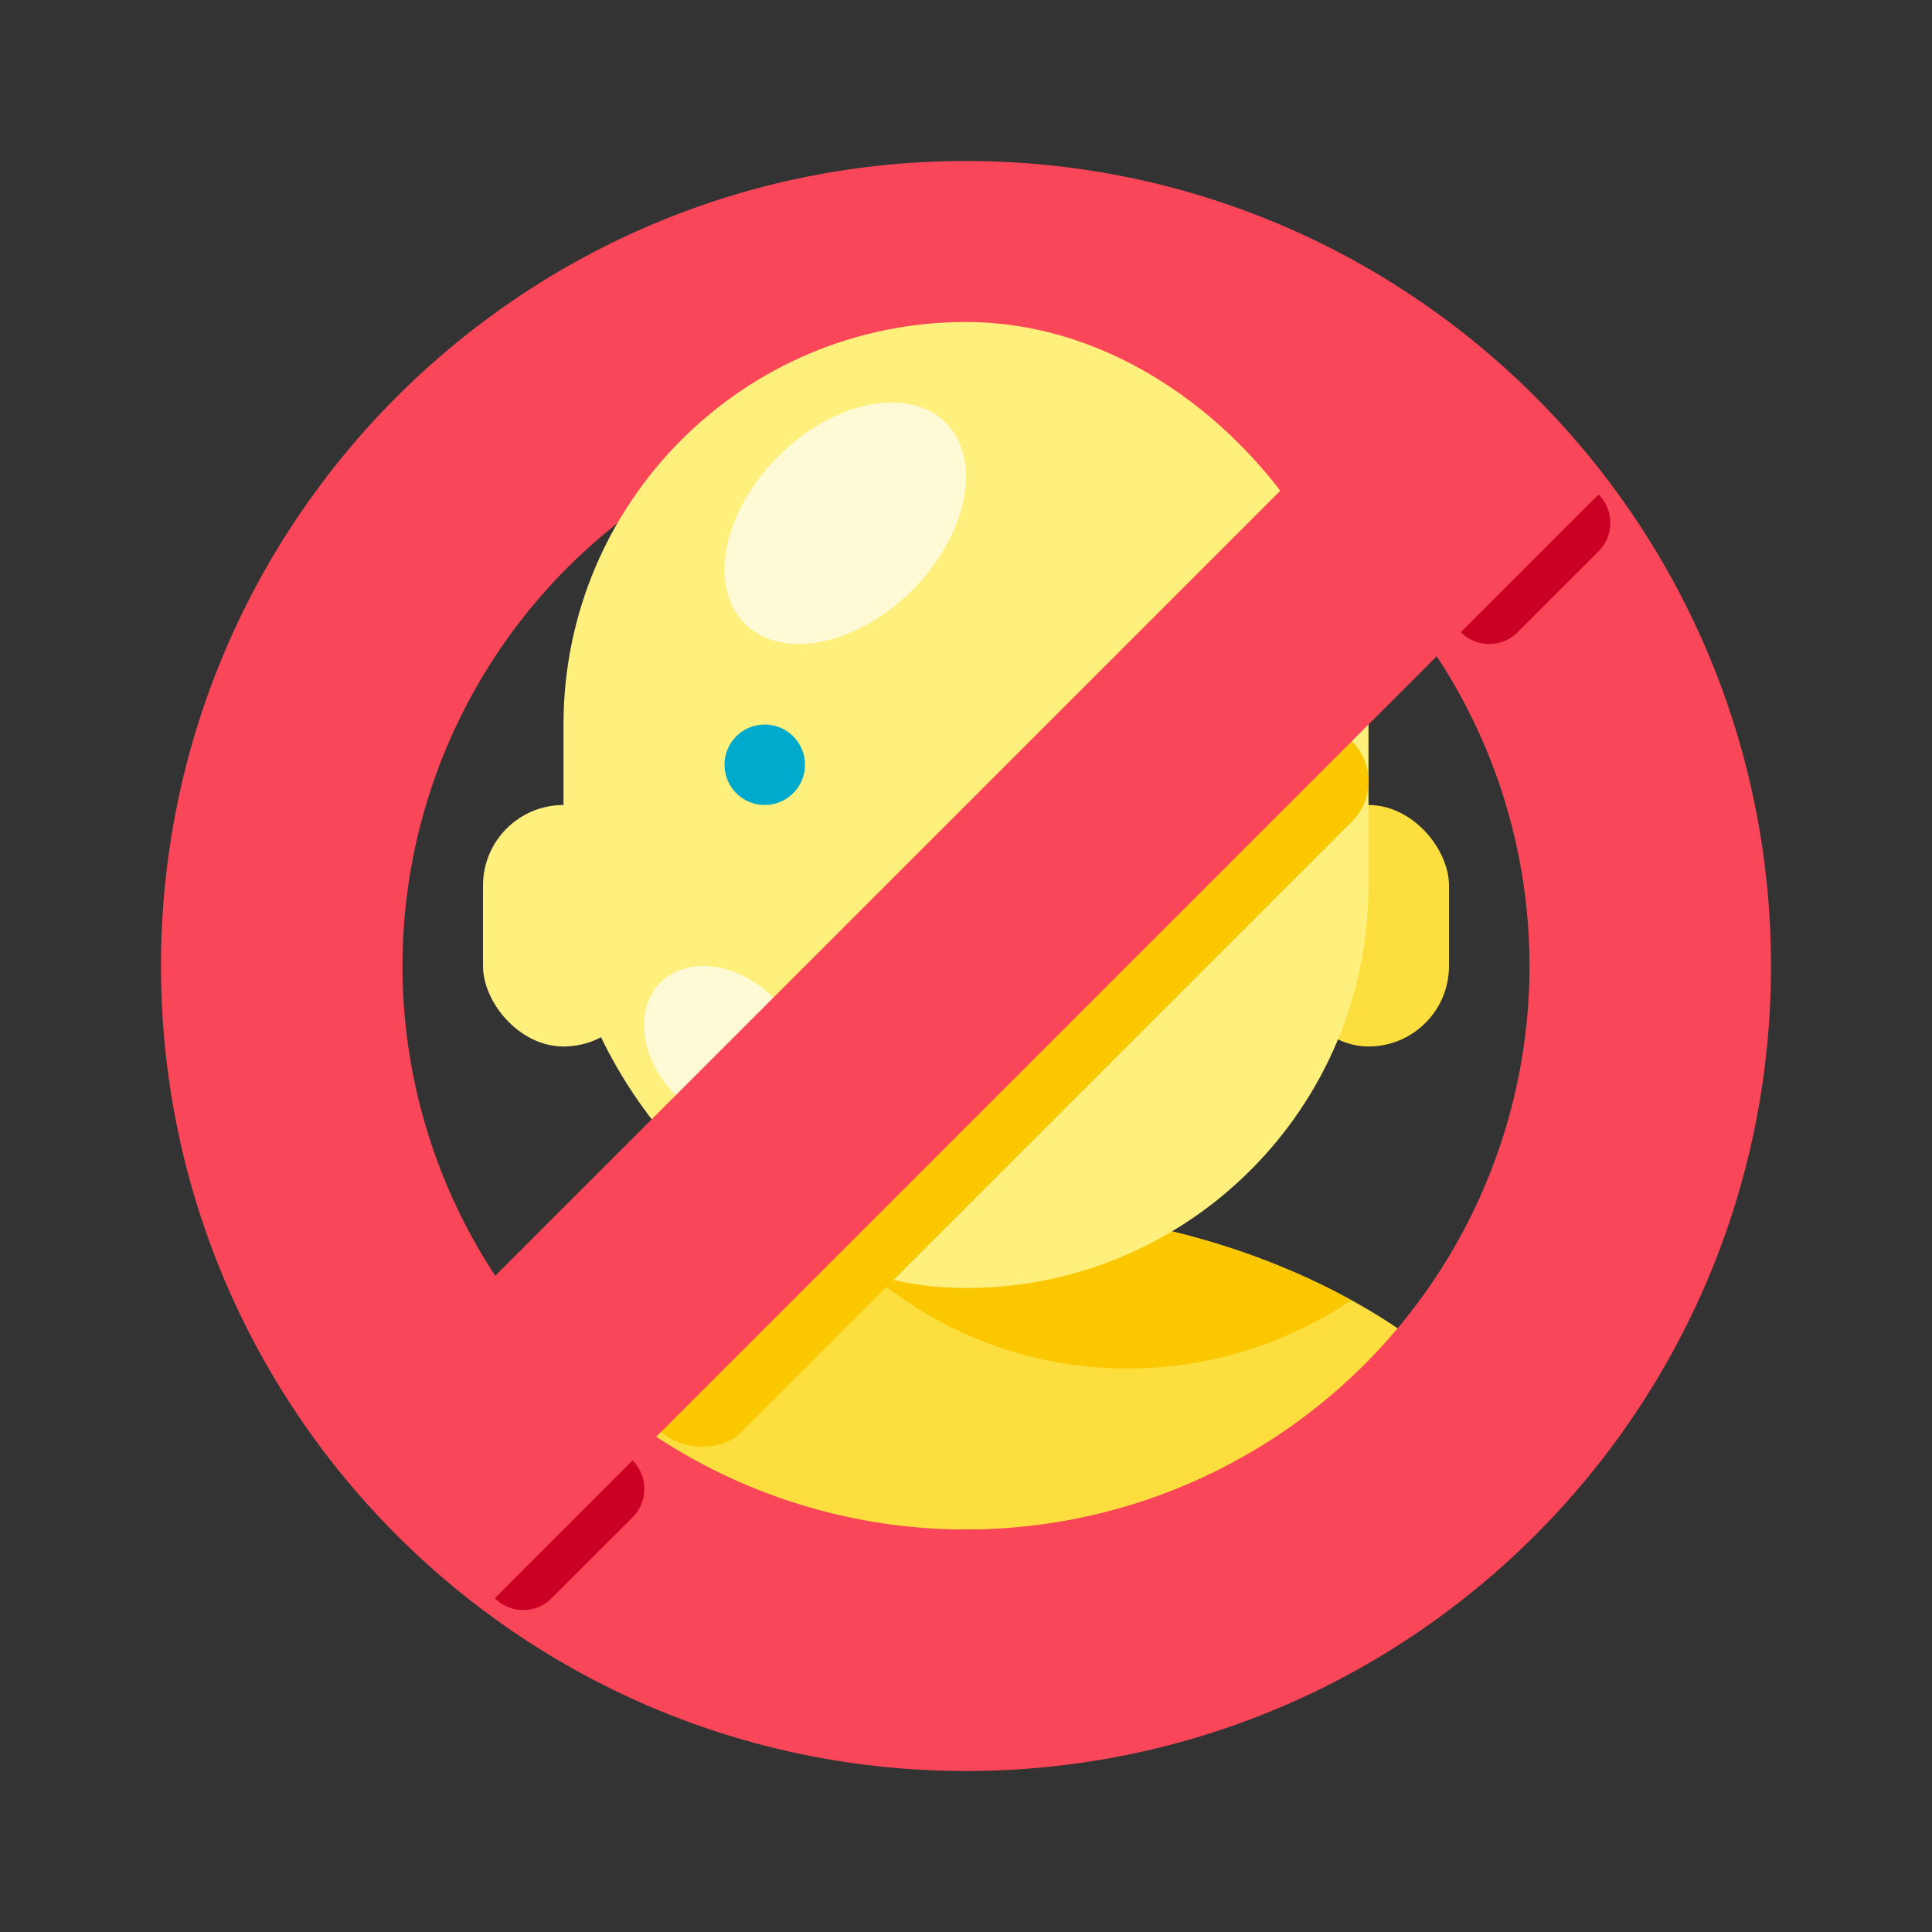<svg xmlns="http://www.w3.org/2000/svg" viewBox="0 0 512 512"><rect x="0" y="0" width="512" height="512" fill="#333333" stroke="none"/><title>Artboard 101</title><g id="Age_Restriction" data-name="Age Restriction"><path d="M256,320c62.938,0,102.666,23.21,119.184,35.393A21.436,21.436,0,0,1,384,372.69V384a21.333,21.333,0,0,1-21.333,21.333H149.333A21.333,21.333,0,0,1,128,384V372.69a21.436,21.436,0,0,1,8.816-17.297C153.334,343.21,193.062,320,256,320Z" style="fill:#fcdf3f"/><path d="M256,320a234.963,234.963,0,0,0-39.423,3.345c19.562,23.814,48.866,39.322,82.09,39.322a106.138,106.138,0,0,0,59.444-18.112C336.996,332.93,302.979,320,256,320Z" style="fill:#fbc700"/><path d="M256,42.667C138.18,42.667,42.667,138.178,42.667,256c0,117.82,95.513,213.333,213.333,213.333S469.333,373.82,469.333,256C469.333,138.178,373.82,42.667,256,42.667Zm0,362.667A149.333,149.333,0,1,1,405.333,256,149.333,149.333,0,0,1,256,405.333Z" style="fill:#fa4659"/><path d="M138.667,426.667a10.667,10.667,0,0,1-7.542-18.208L152.458,387.125a10.666,10.666,0,1,1,15.083,15.083l-21.333,21.333A10.632,10.632,0,0,1,138.667,426.667Z" style="fill:#cb0025"/><path d="M394.667,170.667a10.667,10.667,0,0,1-7.542-18.208L408.458,131.125a10.666,10.666,0,1,1,15.083,15.083l-21.333,21.333A10.632,10.632,0,0,1,394.667,170.667Z" style="fill:#cb0025"/><rect x="341.333" y="213.333" width="42.667" height="64" rx="21.333" ry="21.333" style="fill:#fcdf3f"/><rect x="149.333" y="85.333" width="213.333" height="256" rx="106.667" ry="106.667" style="fill:#ffef7d"/><rect x="137.395" y="272.814" width="258.746" height="30.17" rx="15.085" ry="15.085" transform="translate(-125.441 272.957) rotate(-45)" style="fill:#fbc700"/><rect x="128" y="213.333" width="42.667" height="64" rx="21.333" ry="21.333" style="fill:#ffef7d"/><circle cx="202.667" cy="202.667" r="10.667" style="fill:#0ac"/><circle cx="309.333" cy="202.667" r="10.667" style="fill:#080b36"/><ellipse cx="192" cy="277.333" rx="18.285" ry="23.996" transform="translate(-139.869 216.994) rotate(-45)" style="fill:#fffad6"/><ellipse cx="224" cy="138.667" rx="37.65" ry="25.1" transform="translate(-32.444 199.006) rotate(-45)" style="fill:#fffad6"/><rect x="44.811" y="225.83" width="422.378" height="60.34" transform="translate(-106.039 256) rotate(-45)" style="fill:#fa4659"/></g></svg>